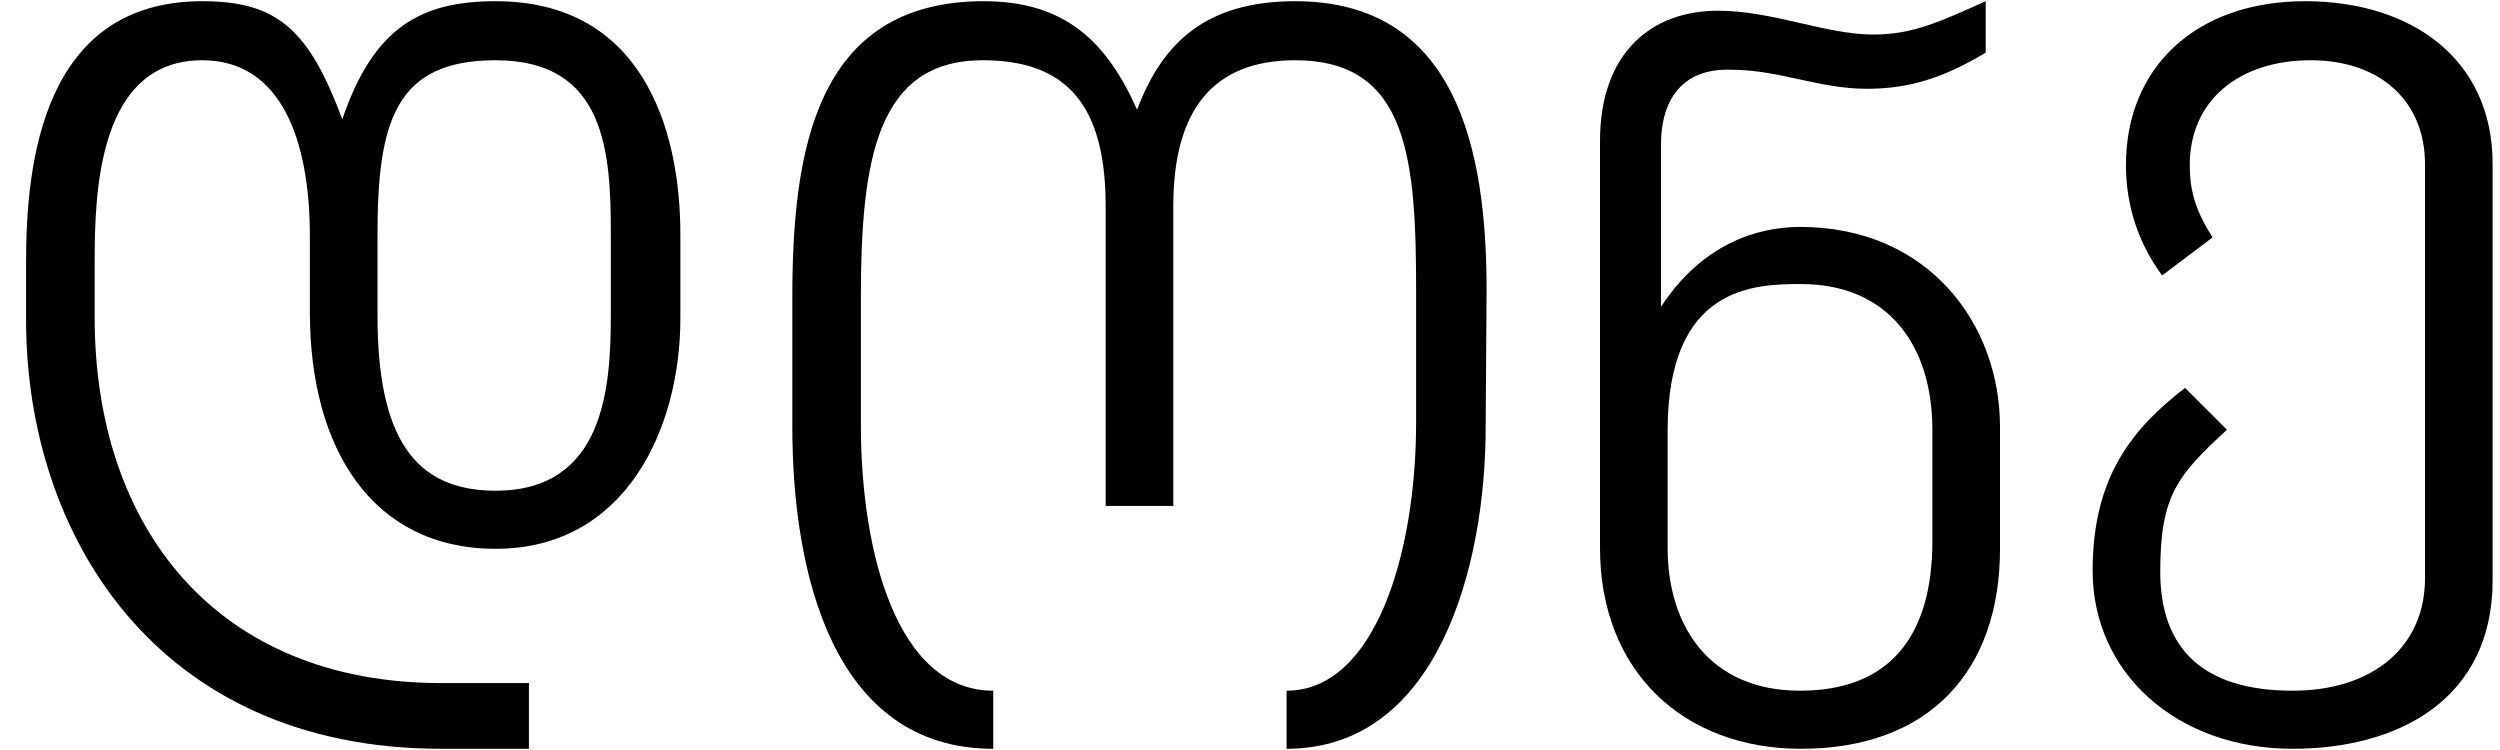 <svg width="60" height="18" viewBox="0 0 60 18" fill="none" xmlns="http://www.w3.org/2000/svg">
<path d="M59.823 13.926C59.823 16.783 57.56 17.971 55.023 17.971C52.234 17.971 50.223 16.143 50.223 13.697C50.223 11.411 51.206 10.269 52.44 9.309L53.446 10.314C52.257 11.411 51.846 11.891 51.846 13.72C51.846 15.549 52.851 16.577 55.023 16.577C56.943 16.577 58.2 15.526 58.2 13.88V3.937C58.2 2.451 57.148 1.446 55.457 1.446C53.743 1.446 52.554 2.406 52.554 3.96C52.554 4.486 52.645 4.989 53.103 5.697L51.891 6.611C51.32 5.834 51.023 4.943 51.023 3.96C51.023 1.606 52.714 0.029 55.32 0.029C57.857 0.029 59.823 1.4 59.823 3.937V13.926Z" fill="black"/>
<path d="M46.377 10.314C46.377 8.303 45.326 6.817 43.223 6.817C42.103 6.817 40.023 6.863 40.023 10.337V13.149C40.023 15.023 41.029 16.577 43.2 16.577C45.326 16.577 46.377 15.297 46.377 12.989V10.314ZM48 13.171C48 16.097 46.309 17.971 43.223 17.971C40.412 17.971 38.4 16.12 38.4 13.149V3.389C38.4 1.24 39.657 0.257 41.235 0.257C42.538 0.257 43.818 0.829 44.96 0.829C45.898 0.829 46.538 0.531 47.657 0.029V1.263C46.629 1.88 45.806 2.131 44.8 2.131C43.657 2.131 42.697 1.674 41.555 1.674C40.343 1.629 39.863 2.429 39.863 3.48V7.366C40.846 5.857 42.172 5.446 43.2 5.446C46.286 5.446 48 7.777 48 10.246V13.171Z" fill="black"/>
<path d="M33.987 7.023C33.987 3.823 33.804 1.446 31.084 1.446C29.119 1.446 28.159 2.634 28.159 4.943V12.143H26.536V4.943C26.536 2.497 25.576 1.446 23.587 1.446C21.05 1.446 20.661 3.823 20.661 7.137V10.2C20.661 13.263 21.53 16.577 23.838 16.577V17.971C19.998 17.971 19.016 13.766 19.016 10.246V7.137C19.016 3.64 19.564 0.029 23.61 0.029C25.553 0.029 26.558 0.989 27.29 2.634C27.907 0.989 28.981 0.029 31.084 0.029C34.947 0.029 35.678 3.571 35.678 6.954L35.656 10.246C35.656 13.583 34.513 17.971 30.878 17.971V16.577C32.981 16.577 33.987 13.331 33.987 10.131V7.023Z" fill="black"/>
<path d="M14.66 5.629C14.66 3.663 14.546 1.446 11.895 1.446C9.495 1.446 9.06 2.909 9.06 5.629V7.571C9.06 10.474 9.929 11.777 11.895 11.777C14.5 11.777 14.66 9.309 14.66 7.571V5.629ZM12.694 17.971H10.592C3.757 17.971 0.626 12.829 0.626 7.686V6.269C0.626 3.891 1.037 0.029 4.855 0.029C6.66 0.029 7.415 0.714 8.215 2.863C8.969 0.646 10.112 0.029 11.895 0.029C15.369 0.029 16.329 3.023 16.329 5.629V7.64C16.329 10.269 15.026 13.171 11.895 13.171C8.923 13.171 7.437 10.749 7.437 7.503V5.674C7.437 3.366 6.752 1.446 4.855 1.446C2.363 1.446 2.272 4.6 2.272 6.269V7.617C2.272 12.691 5.22 16.394 10.592 16.394H12.694V17.971Z" fill="black"/>
</svg>
